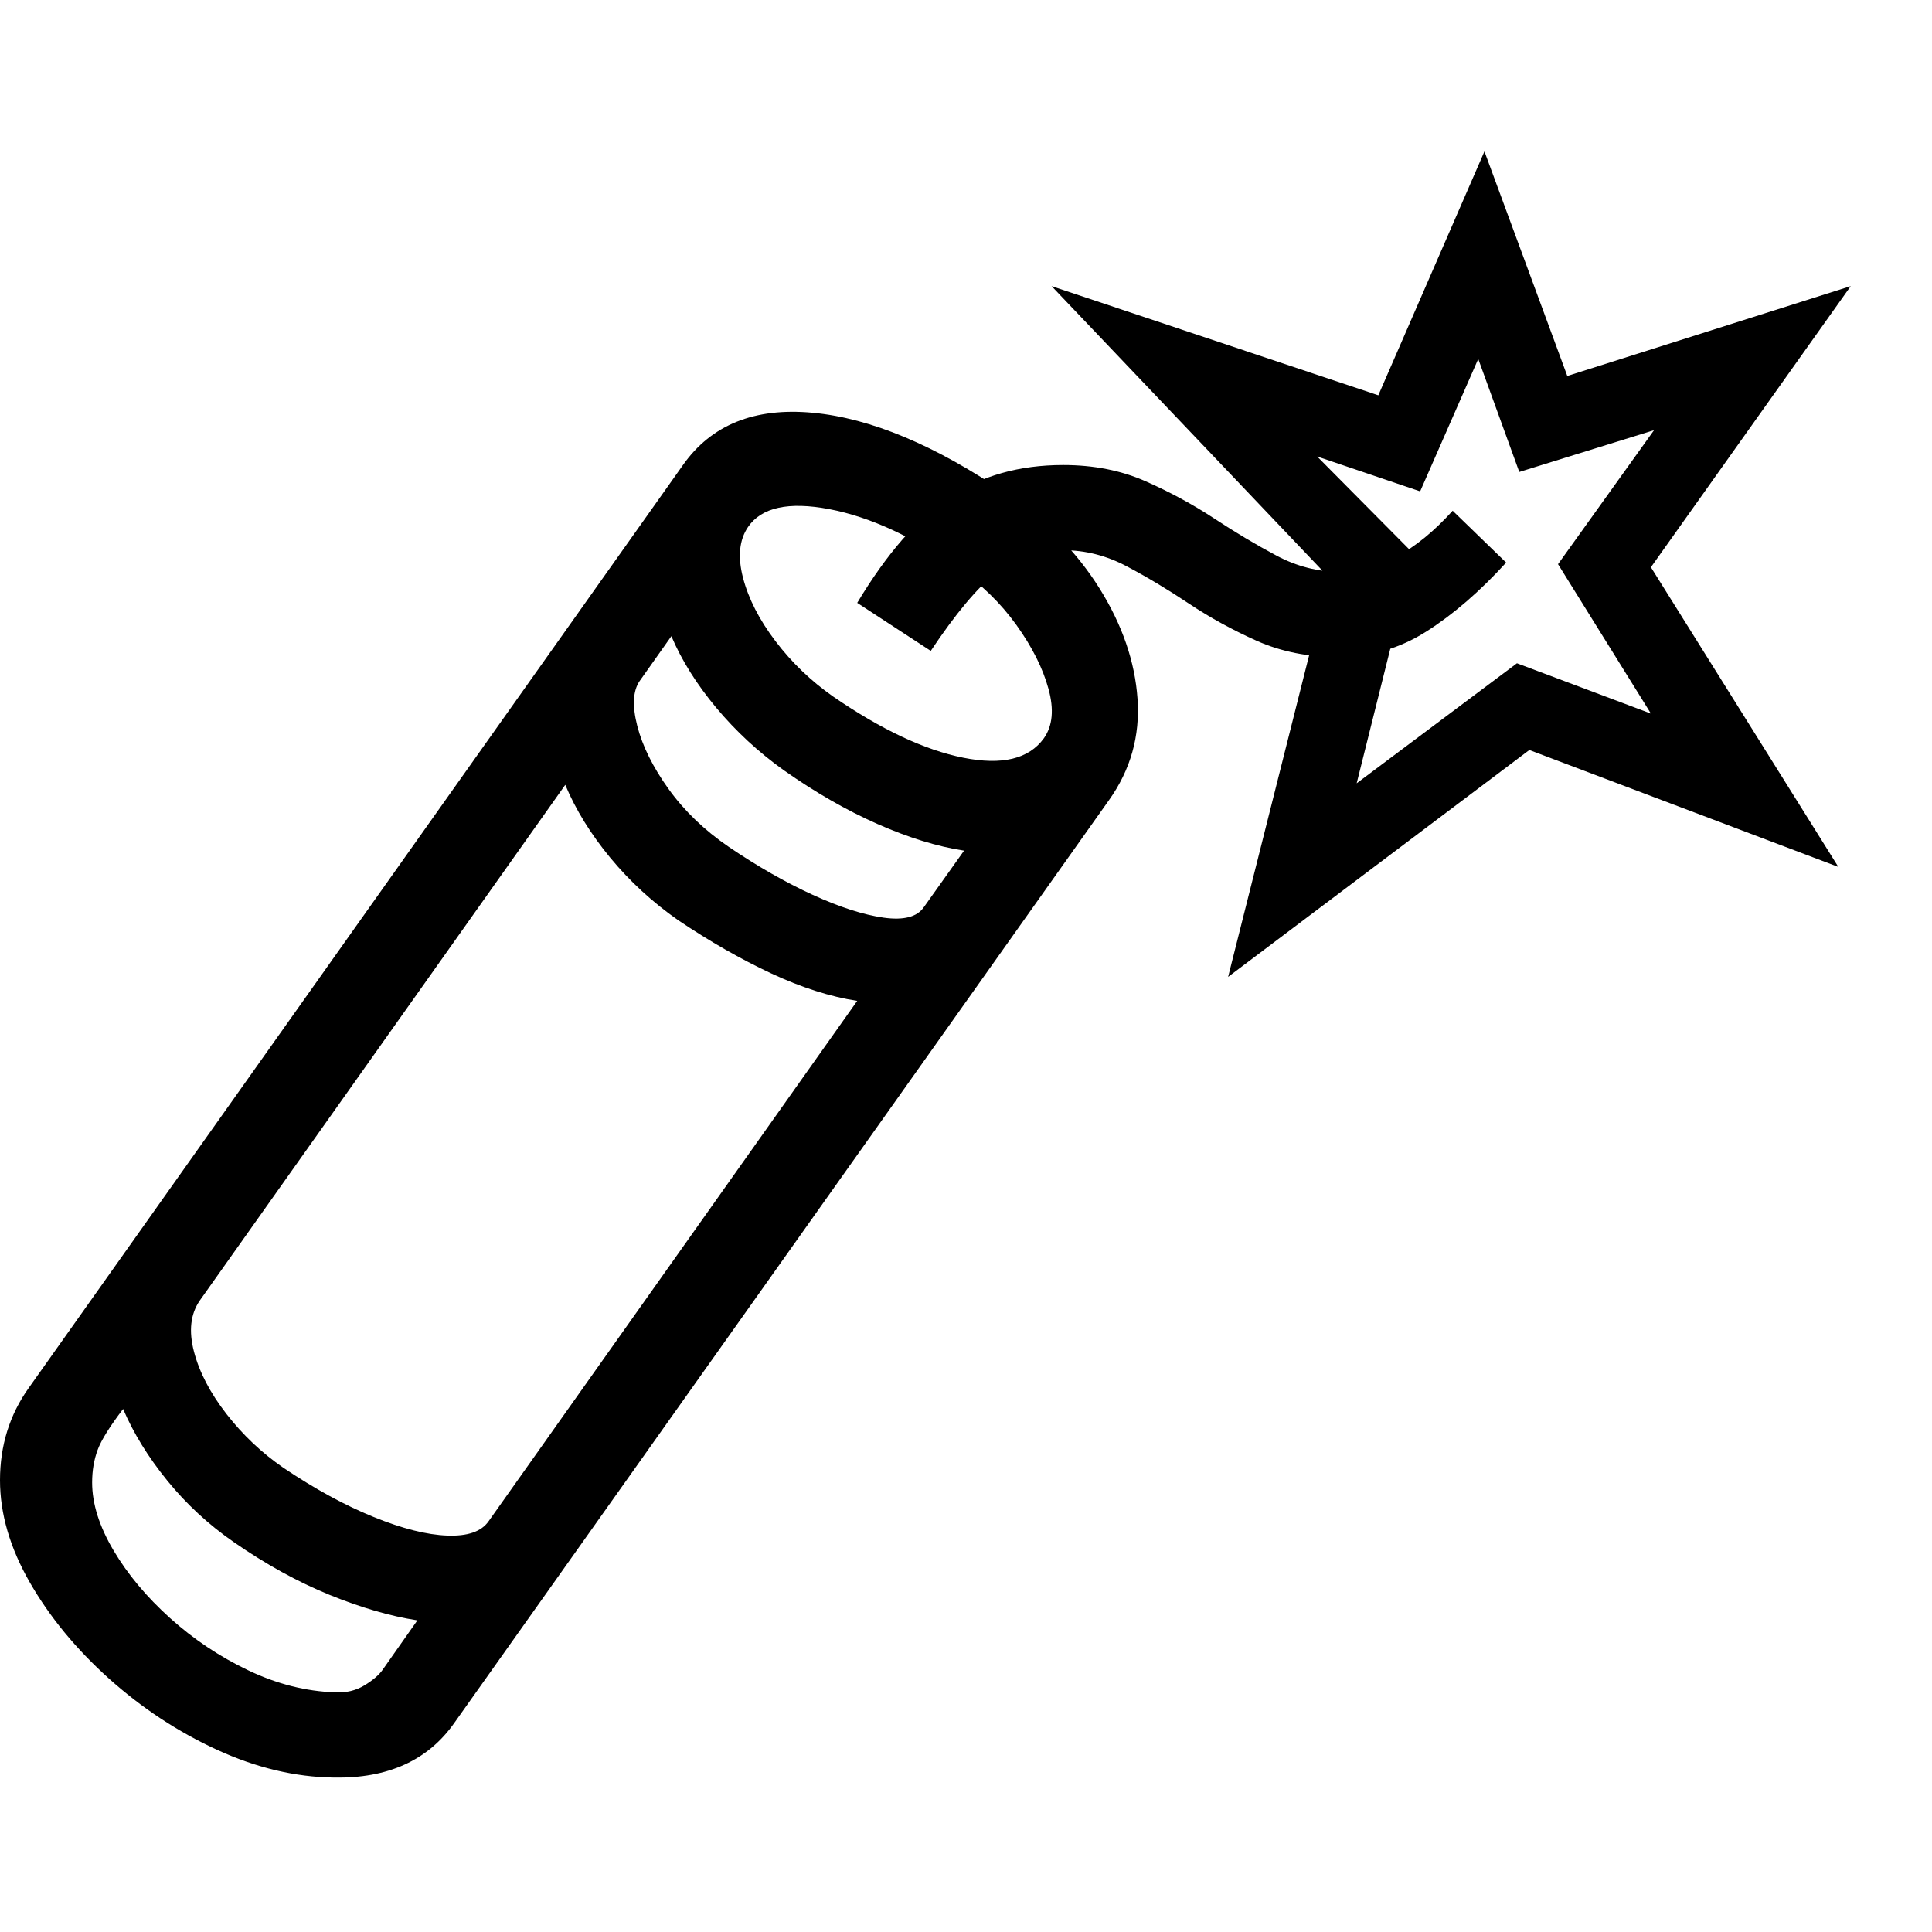 <svg version="1.1" xmlns="http://www.w3.org/2000/svg" width="256" height="256" viewBox="0 0 38.984 32.813">
  <defs>
    <style type="text/css" id="current-color-scheme">.ColorScheme-Highlight { color:#000000; }</style>
  </defs><path class="ColorScheme-Highlight" fill="currentColor" d="M6.734 32.782 C5.953 32.772 5.167 32.584 4.375 32.22 C3.583 31.855 2.857 31.376 2.195 30.782 C1.534 30.188 1.003 29.543 0.602 28.845 C0.201 28.147 0 27.459 0 26.782 C0 26.084 0.193 25.464 0.578 24.923 L13.781 6.298 C14.354 5.485 15.227 5.134 16.398 5.243 C17.57 5.352 18.88 5.902 20.328 6.891 C21.109 7.423 21.729 8.056 22.188 8.79 C22.646 9.524 22.901 10.266 22.953 11.016 C23.005 11.766 22.813 12.449 22.375 13.063 L9.172 31.673 C8.641 32.433 7.828 32.803 6.734 32.782 Z M6.766 31.063 C6.984 31.074 7.18 31.027 7.352 30.923 C7.523 30.819 7.646 30.714 7.719 30.61 L8.422 29.61 C7.88 29.527 7.289 29.355 6.648 29.095 C6.008 28.834 5.365 28.48 4.719 28.032 C4.208 27.678 3.76 27.264 3.375 26.79 C2.99 26.316 2.693 25.834 2.484 25.345 C2.214 25.699 2.042 25.975 1.969 26.173 C1.896 26.371 1.859 26.589 1.859 26.829 C1.859 27.256 2.003 27.712 2.289 28.196 C2.576 28.681 2.956 29.136 3.43 29.563 C3.904 29.99 4.43 30.342 5.008 30.618 C5.586 30.894 6.172 31.043 6.766 31.063 Z M9.859 27.61 L17.297 17.11 C16.755 17.027 16.177 16.842 15.562 16.556 C14.948 16.269 14.323 15.912 13.688 15.485 C13.167 15.121 12.708 14.699 12.312 14.22 C11.917 13.74 11.615 13.251 11.406 12.751 L4.031 23.157 C3.844 23.428 3.805 23.772 3.914 24.188 C4.023 24.605 4.242 25.024 4.57 25.446 C4.898 25.868 5.281 26.23 5.719 26.532 C6.354 26.959 6.961 27.29 7.539 27.524 C8.117 27.759 8.612 27.884 9.023 27.899 C9.435 27.915 9.714 27.819 9.859 27.61 Z M18.641 15.22 L19.453 14.079 C18.911 13.996 18.328 13.816 17.703 13.54 C17.078 13.264 16.448 12.902 15.812 12.454 C15.302 12.089 14.849 11.67 14.453 11.196 C14.057 10.722 13.755 10.24 13.547 9.751 L12.906 10.657 C12.771 10.855 12.755 11.157 12.859 11.563 C12.964 11.97 13.174 12.394 13.492 12.837 C13.81 13.279 14.214 13.667 14.703 14.001 C15.286 14.397 15.852 14.72 16.398 14.97 C16.945 15.22 17.422 15.373 17.828 15.431 C18.234 15.488 18.505 15.418 18.641 15.22 Z M21.062 11.813 C21.24 11.563 21.271 11.23 21.156 10.813 C21.042 10.397 20.826 9.967 20.508 9.524 C20.19 9.082 19.802 8.704 19.344 8.391 C18.427 7.746 17.557 7.345 16.734 7.188 C15.911 7.032 15.365 7.152 15.094 7.548 C14.917 7.808 14.883 8.149 14.992 8.571 C15.102 8.993 15.32 9.42 15.648 9.852 C15.977 10.285 16.365 10.657 16.812 10.97 C17.781 11.636 18.656 12.048 19.438 12.204 C20.219 12.36 20.76 12.23 21.062 11.813 Z M18.781 10.048 L17.297 9.079 C17.891 8.089 18.51 7.378 19.156 6.946 C19.802 6.514 20.568 6.298 21.453 6.298 C22.068 6.298 22.622 6.407 23.117 6.626 C23.612 6.845 24.073 7.095 24.5 7.376 C24.927 7.657 25.346 7.907 25.758 8.126 C26.169 8.345 26.599 8.454 27.047 8.454 C27.411 8.454 27.786 8.352 28.172 8.149 C28.557 7.946 28.937 7.636 29.312 7.22 L30.391 8.266 C29.859 8.85 29.323 9.313 28.781 9.657 C28.24 10.001 27.646 10.173 27 10.173 C26.396 10.173 25.849 10.063 25.359 9.845 C24.87 9.626 24.414 9.376 23.992 9.095 C23.57 8.813 23.154 8.563 22.742 8.345 C22.331 8.126 21.901 8.016 21.453 8.016 C20.932 8.016 20.482 8.167 20.102 8.47 C19.721 8.772 19.281 9.298 18.781 10.048 Z M24.781 16.626 L26.812 8.563 L21.219 2.688 L27.812 4.891 L29.953 -0.03 L31.625 4.501 L37.344 2.688 L33.312 8.36 L37.094 14.407 L30.859 12.048 Z M27.375 12.72 L30.609 10.298 L33.312 11.313 L31.438 8.298 L33.375 5.595 L30.656 6.438 L29.828 4.157 L28.656 6.829 L26.578 6.126 L28.531 8.095 Z M38.984 27.313" /></svg>